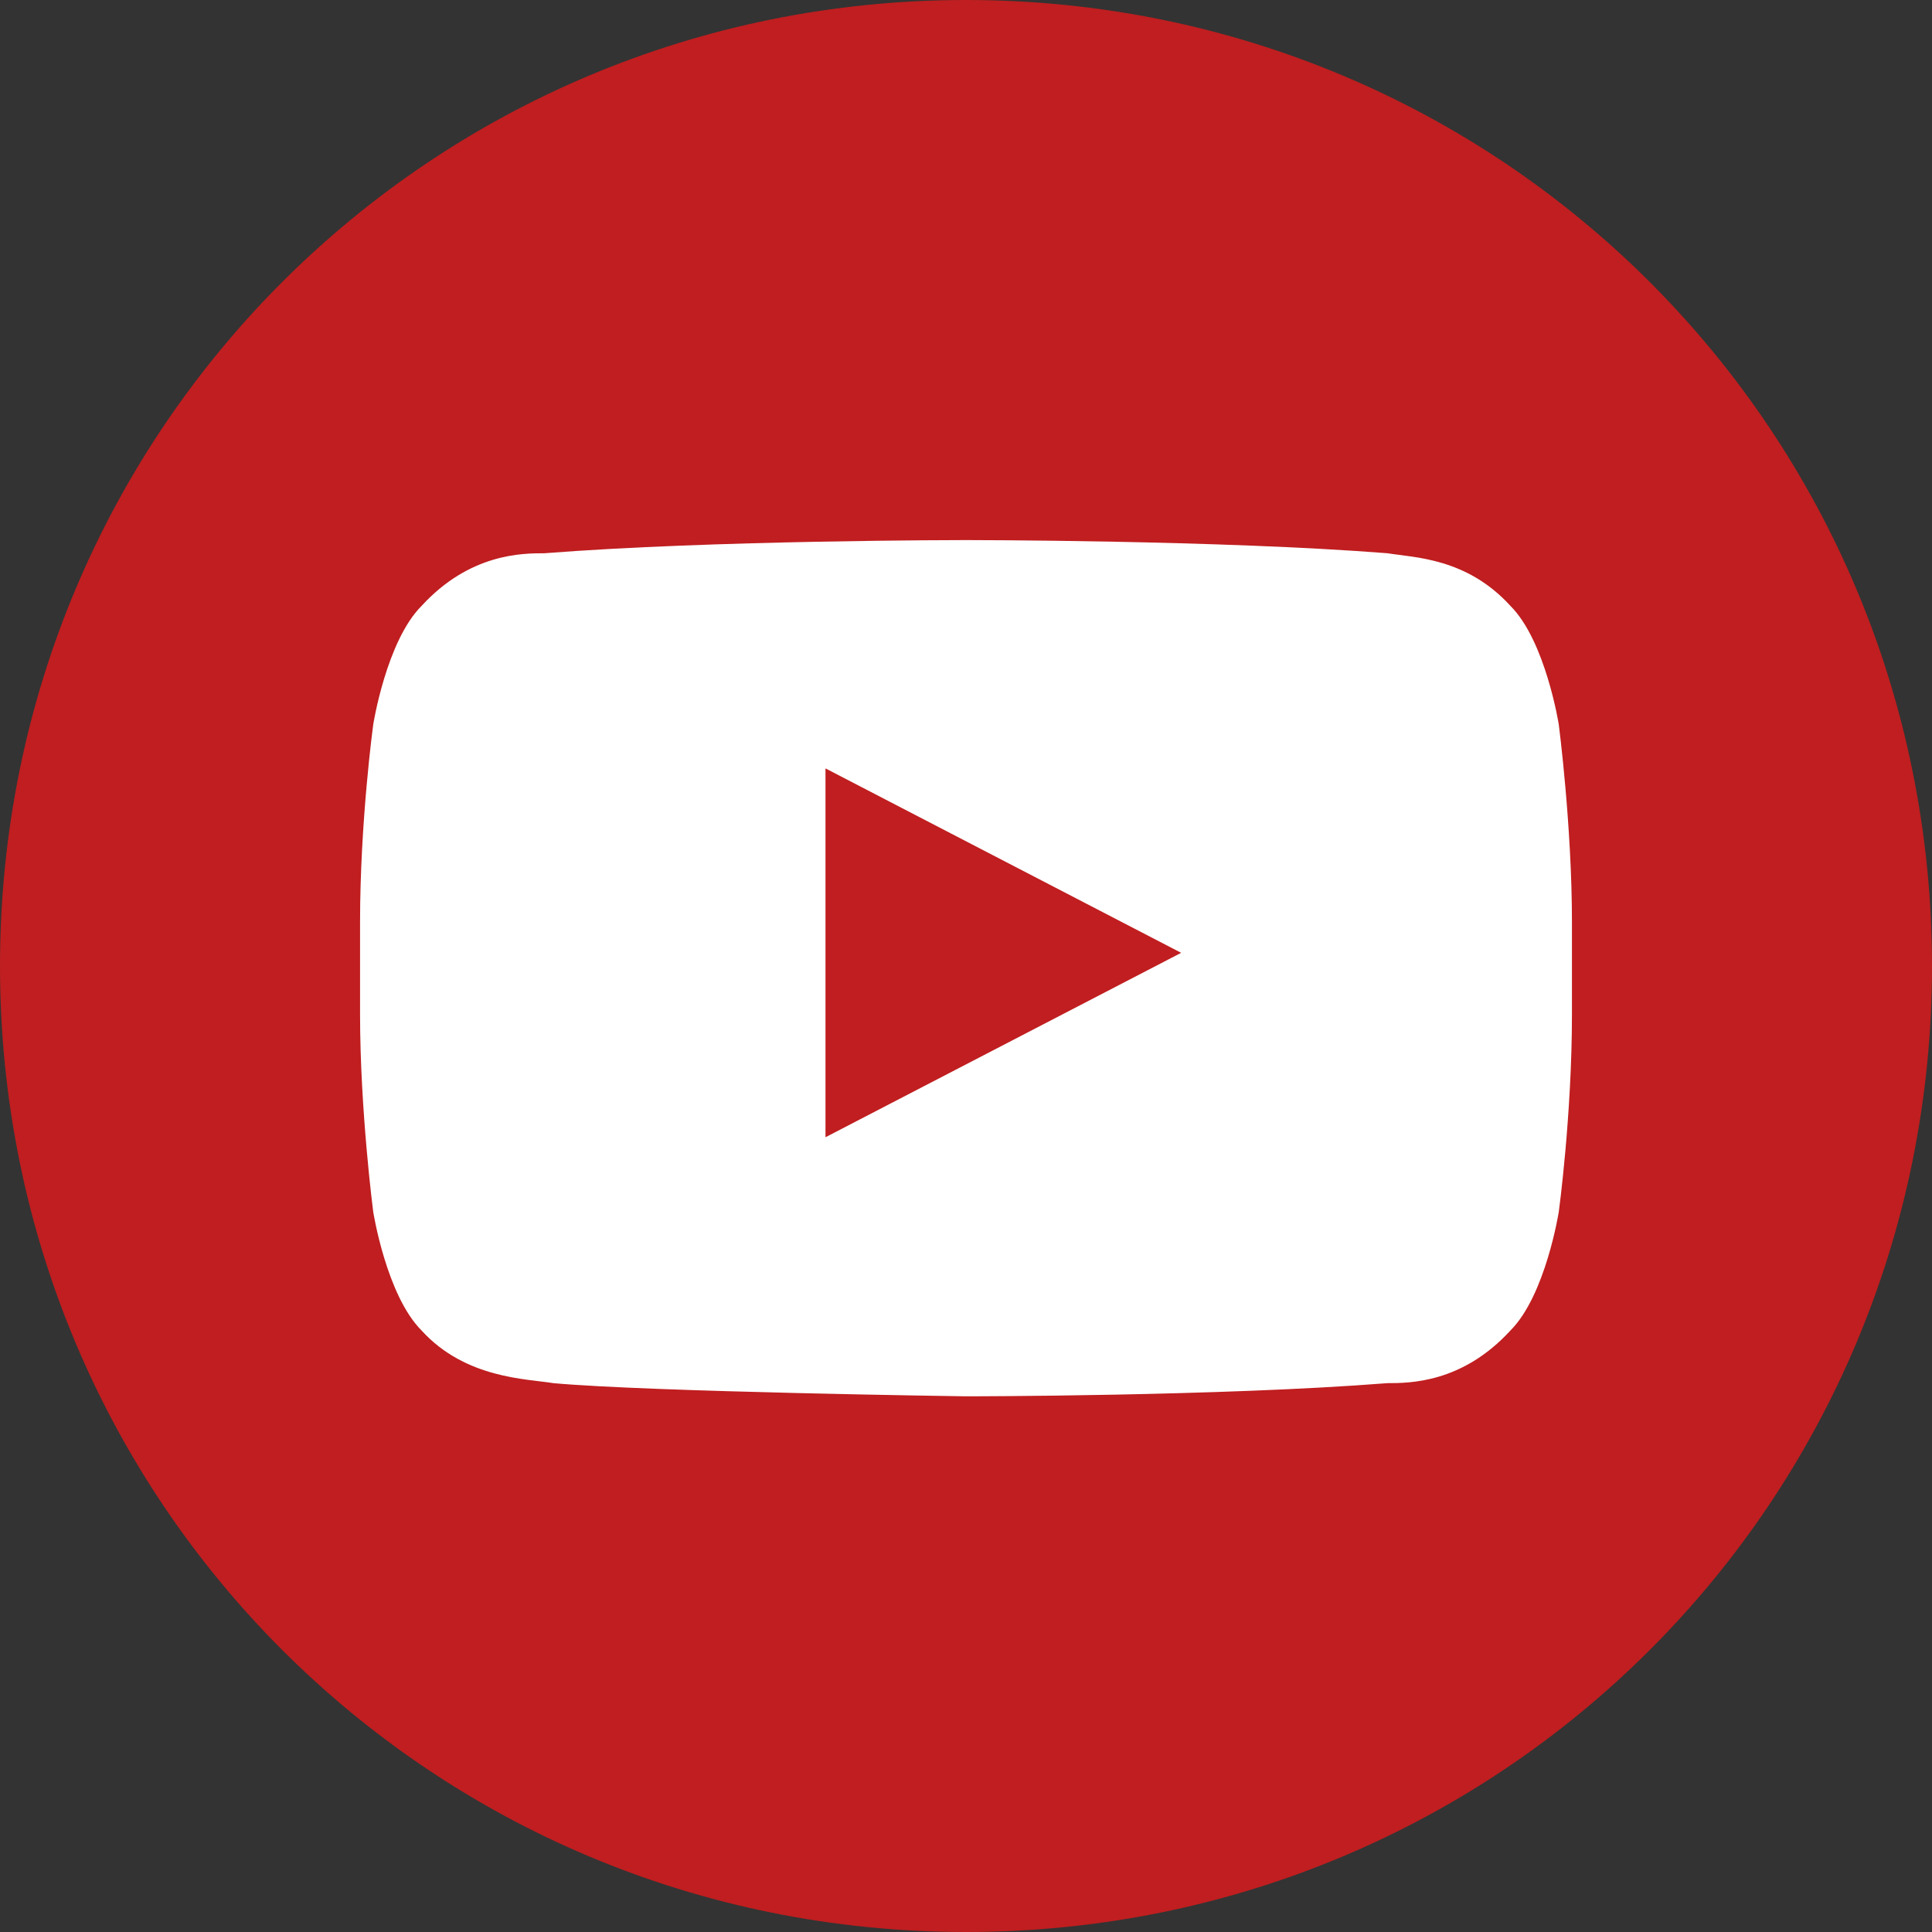 <?xml version="1.0" encoding="UTF-8"?>
<svg id="_圖層_1" data-name="圖層_1" xmlns="http://www.w3.org/2000/svg" version="1.1" viewBox="0 0 44 44">
  <rect x="0" y="0" width="44" height="44" fill="#333333" stroke="none"/>
  <!-- Generator: Adobe Illustrator 29.5.0, SVG Export Plug-In . SVG Version: 2.1.0 Build 137)  -->
  <defs>
    <style>
      .st0 {
        fill: #fff;
      }

      .st1 {
        fill: #c01e20;
      }
    </style>
  </defs>
  <path id="Rectangle_2" class="st1" d="M0,22C0,9.8,9.8,0,22,0s22,9.8,22,22-9.8,22-22,22S0,34.2,0,22Z"/>
  <path id="Vector" class="st0" d="M35.5,16.5s-.3-1.9-1.1-2.7c-1-1.1-2.2-1.1-2.8-1.2-3.8-.3-9.6-.3-9.6-.3h0s-5.8,0-9.6.3c-.5,0-1.7,0-2.8,1.2-.8.8-1.1,2.7-1.1,2.7,0,0-.3,2.2-.3,4.5v2.1c0,2.2.3,4.5.3,4.5,0,0,.3,1.9,1.1,2.7,1,1.1,2.4,1.1,3,1.2,2.2.2,9.4.3,9.4.3,0,0,5.8,0,9.6-.3.5,0,1.7,0,2.8-1.2.8-.8,1.1-2.7,1.1-2.7,0,0,.3-2.2.3-4.5v-2.1c0-2.2-.3-4.5-.3-4.5ZM18.8,25.9v-8.4s8.1,4.2,8.1,4.2l-8.1,4.2Z"/>
</svg>